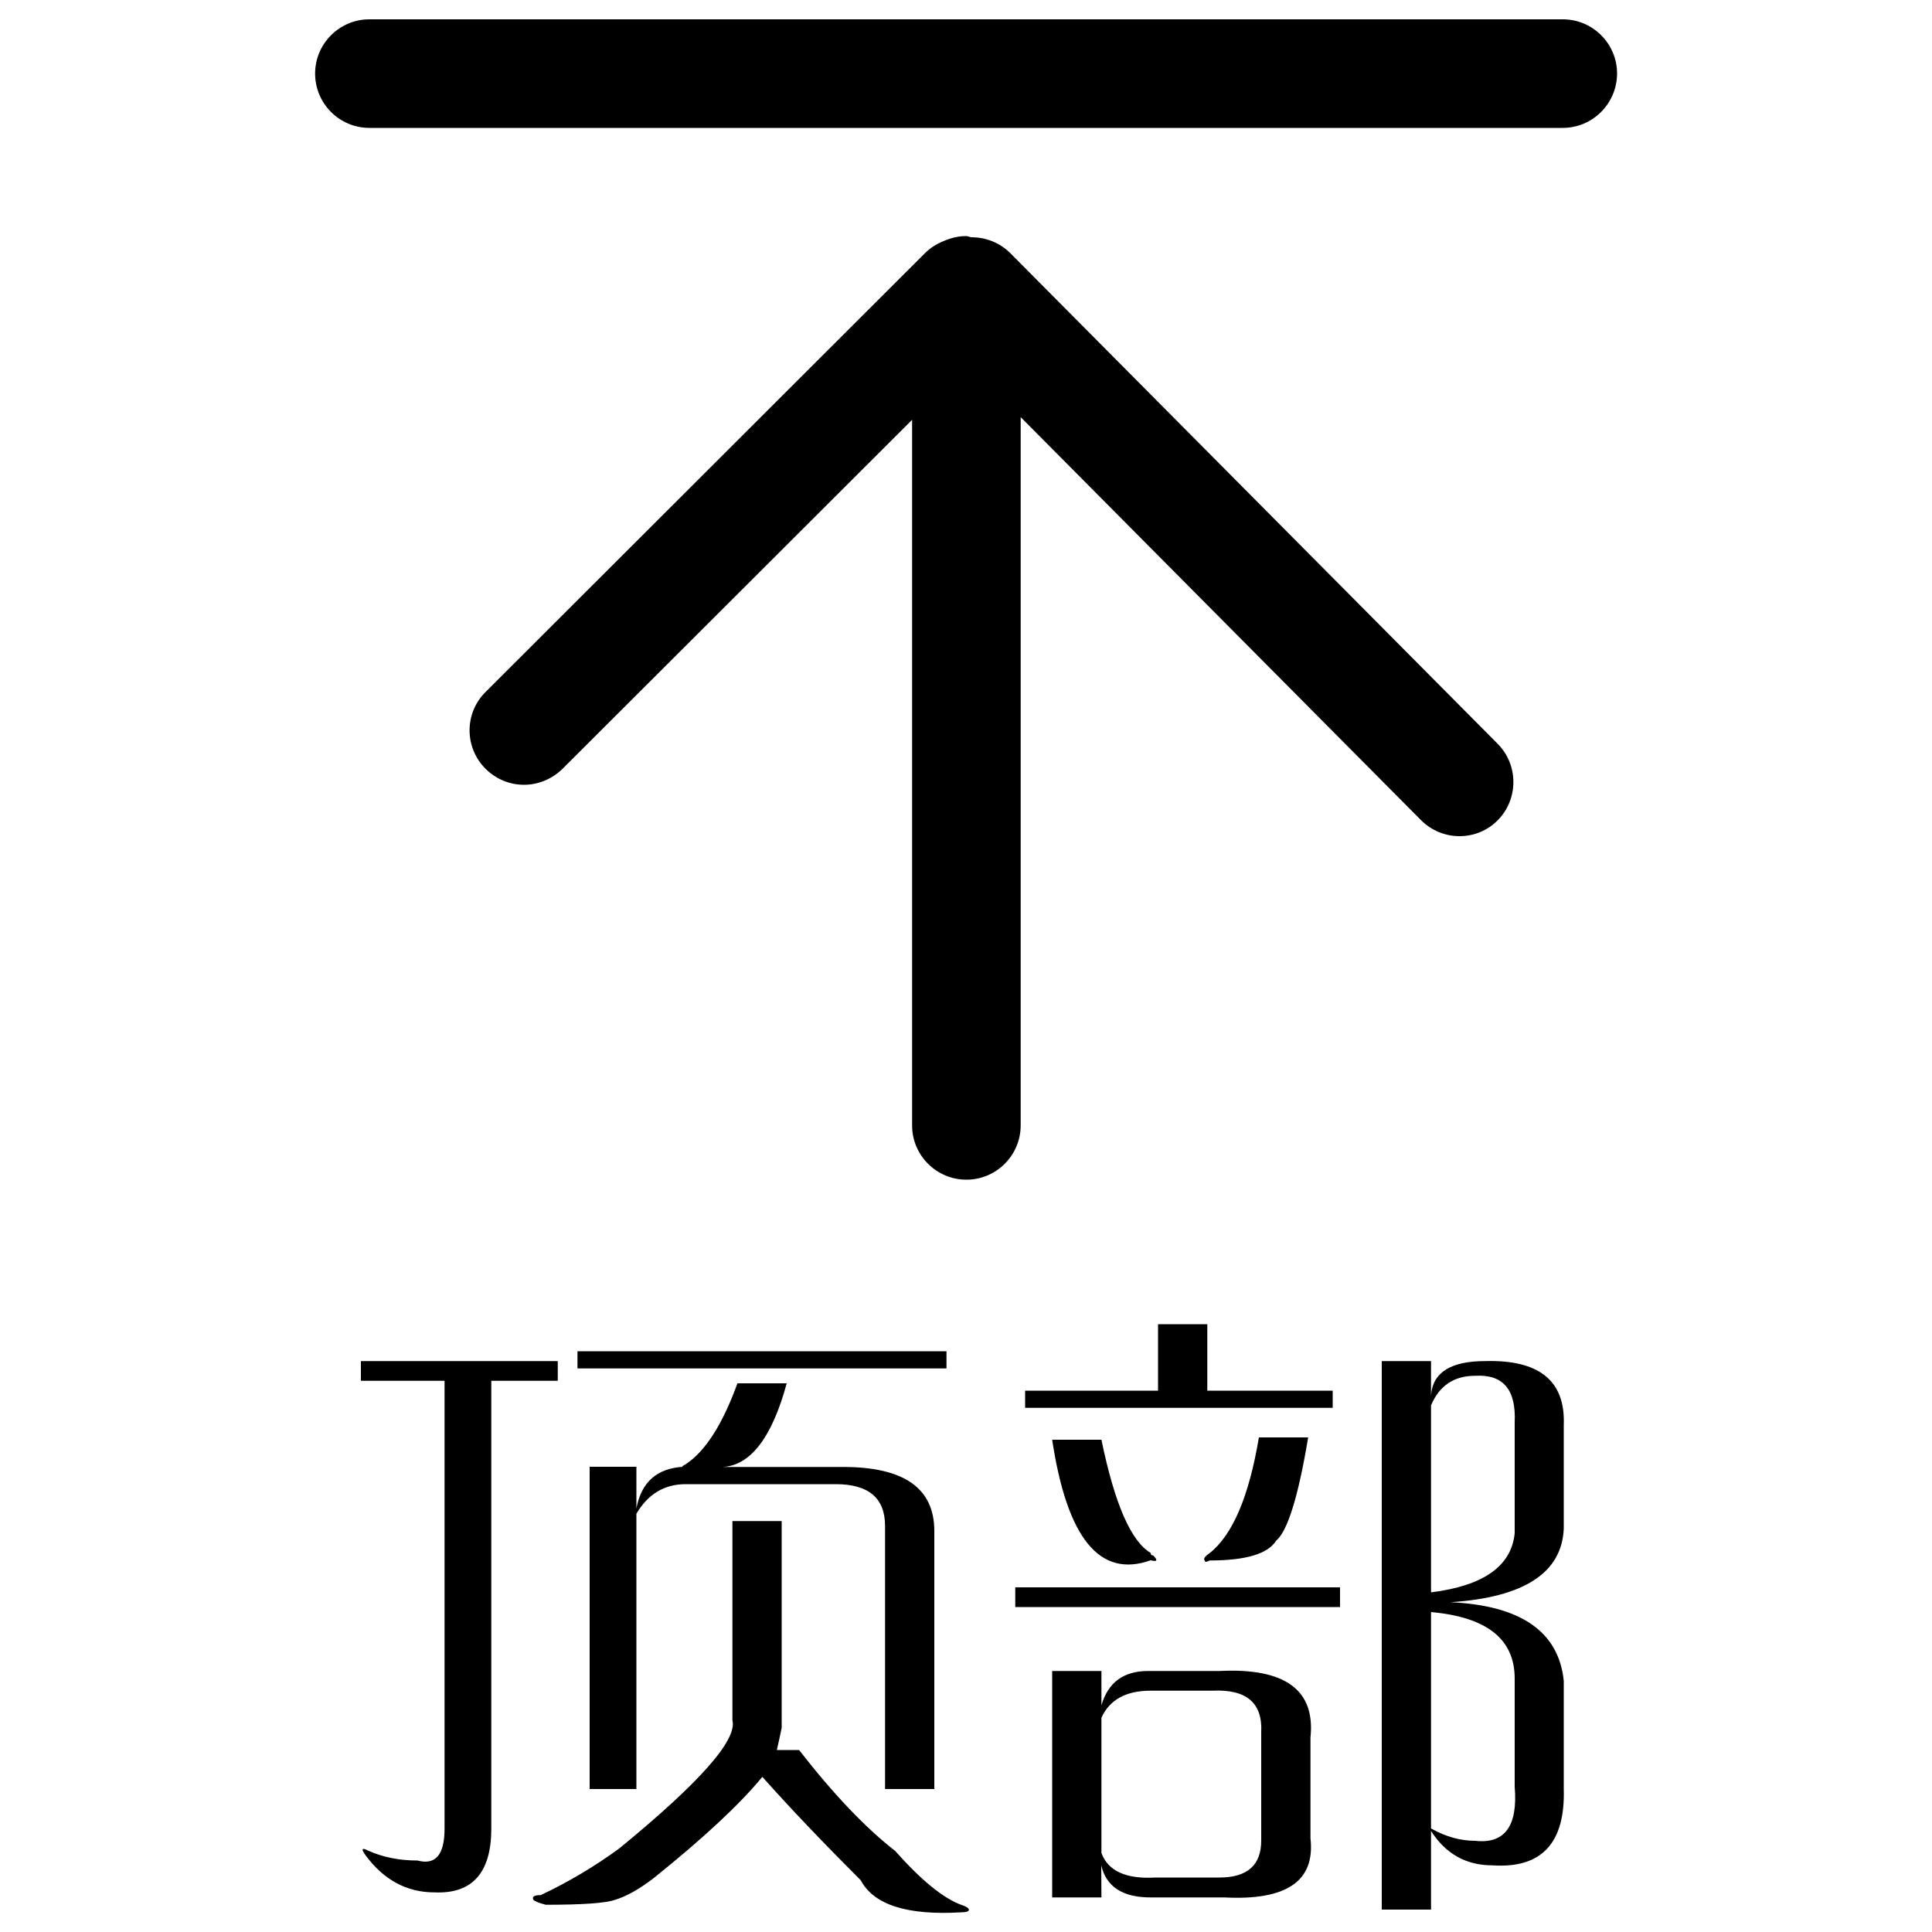 <?xml version="1.0" standalone="no"?><!DOCTYPE svg PUBLIC "-//W3C//DTD SVG 1.1//EN" "http://www.w3.org/Graphics/SVG/1.1/DTD/svg11.dtd"><svg t="1584943700695" class="icon" viewBox="0 0 1024 1024" version="1.1" xmlns="http://www.w3.org/2000/svg" p-id="3084" xmlns:xlink="http://www.w3.org/1999/xlink" width="300" height="300"><defs><style type="text/css"></style></defs><path d="M793.702 394.138L535.552 134.246c-5.734-5.734-13.21-8.499-20.685-8.499-1.024-0.102-1.843-0.614-2.867-0.614-4.198 0-8.09 1.024-11.674 2.56-3.584 1.434-7.066 3.482-10.035 6.451L257.331 366.797c-11.264 11.162-11.264 29.389 0 40.653 5.632 5.632 13.005 8.499 20.378 8.499 7.373 0 14.643-2.867 20.378-8.397l185.344-185.037v373.965c0 15.872 12.902 28.774 28.774 28.774 15.872 0 28.774-12.902 28.774-28.774V221.082l212.173 213.606c5.632 5.632 13.005 8.499 20.378 8.499 7.373 0 14.643-2.765 20.275-8.397 11.059-11.162 11.162-29.389-0.102-40.653z m34.509-326.349H195.789c-15.872 0-28.774-12.902-28.774-28.774 0-15.872 12.902-28.774 28.774-28.774h632.525c15.872 0 28.774 12.902 28.774 28.774-0.102 15.872-12.902 28.774-28.877 28.774zM235.622 969.114V731.853h-44.339v-10.445h104.346v10.445h-35.226v237.261c0 23.45-10.035 34.714-30.003 33.894-14.746 0-26.931-6.554-36.557-19.558-2.56-3.482-2.15-4.403 1.331-2.56 7.782 3.482 16.486 5.222 26.112 5.222 9.626 2.56 14.336-3.072 14.336-16.998z m152.576-57.344V806.195h26.112v109.568c-0.922 4.403-1.741 8.294-2.56 11.776h11.776c18.227 23.45 35.226 41.267 50.893 53.453 13.926 15.667 25.6 25.19 35.226 28.672 2.56 0.819 3.891 1.741 3.891 2.56s-1.331 1.331-3.891 1.331c-28.672 1.741-46.49-3.891-53.453-16.998-19.968-19.968-37.376-38.195-52.122-54.784-12.186 14.746-31.334 32.563-57.344 53.453-7.782 6.042-14.746 9.933-20.89 11.776-5.222 1.741-17.408 2.56-36.557 2.56-3.482-0.922-5.632-1.741-6.554-2.56-0.922-1.741 0.41-2.56 3.891-2.56 14.746-6.963 28.672-15.258 41.677-24.781 42.496-34.816 62.566-57.446 59.904-67.891z m113.459-186.47h-195.584v-9.114h195.584v9.114zM390.861 733.184h26.112c-7.782 28.672-19.149 43.52-33.894 44.339h63.898c32.154 0 48.23 11.264 48.23 33.894V948.224h-26.112V808.755c0-14.746-8.704-22.118-26.112-22.118h-79.565c-11.264 0-19.968 5.222-26.112 15.667V948.224h-24.781V777.421h24.781v22.118c2.56-13.926 10.854-21.299 24.781-22.118-0.922 0-0.41-0.41 1.331-1.331 10.445-6.861 19.558-21.197 27.443-42.906zM710.246 851.763H538.112v-10.445h172.134v10.445z m-3.891-105.574H543.334v-9.114h70.451v-35.226h26.112v35.226h66.458v9.114z m-148.685 16.896h26.112c6.963 33.894 15.667 53.862 26.112 60.006 0 0.922 0.41 1.331 1.331 1.331 2.56 2.56 2.15 3.482-1.331 2.56-27.034 9.626-44.339-11.674-52.224-63.898z m26.112 242.586h-26.112V885.658h26.112v18.227c3.482-12.186 11.776-18.227 24.781-18.227h37.786c34.714-1.741 50.893 10.035 48.23 35.226v53.453c2.56 22.63-12.595 33.075-45.67 31.334h-39.117c-14.746 0-23.45-5.632-26.112-16.998l0.102 16.998z m0-95.232v71.68c3.482 9.523 13.005 13.926 28.672 13.005h33.894c14.746 0 22.118-6.554 22.118-19.558v-57.344c0.819-15.667-7.782-23.04-26.112-22.118h-32.563c-13.005 0-21.709 4.813-26.01 14.336zM667.238 761.856h26.112c-5.222 31.334-10.854 49.562-16.998 54.784-4.403 6.963-16.077 10.445-35.226 10.445-1.741 0.922-2.56 0.922-2.56 0-0.922-0.819 0-2.15 2.56-3.891 12.186-9.626 20.89-30.106 26.112-61.338z m91.238 250.266h-26.112V721.408h26.112v18.227c0.819-12.186 10.445-18.227 28.672-18.227 28.672-0.819 42.598 10.445 41.677 33.894v54.784c-0.922 23.45-20.89 36.557-60.006 39.117 37.376 1.741 57.344 15.667 60.006 41.677v57.344c0.819 28.672-11.776 42.189-37.786 40.448-13.926 0-24.781-6.042-32.563-18.227v41.677z m0-267.264v99.123c27.853-3.482 42.598-13.926 44.339-31.334v-58.675c0.819-17.408-6.042-25.6-20.89-24.781-11.264 0-19.046 5.222-23.45 15.667zM802.816 946.995v-57.344c0-20.89-14.746-32.563-44.339-35.226v114.688c7.782 4.403 15.667 6.554 23.45 6.554 15.667 1.741 22.63-7.885 20.89-28.672z" p-id="3085"></path></svg>